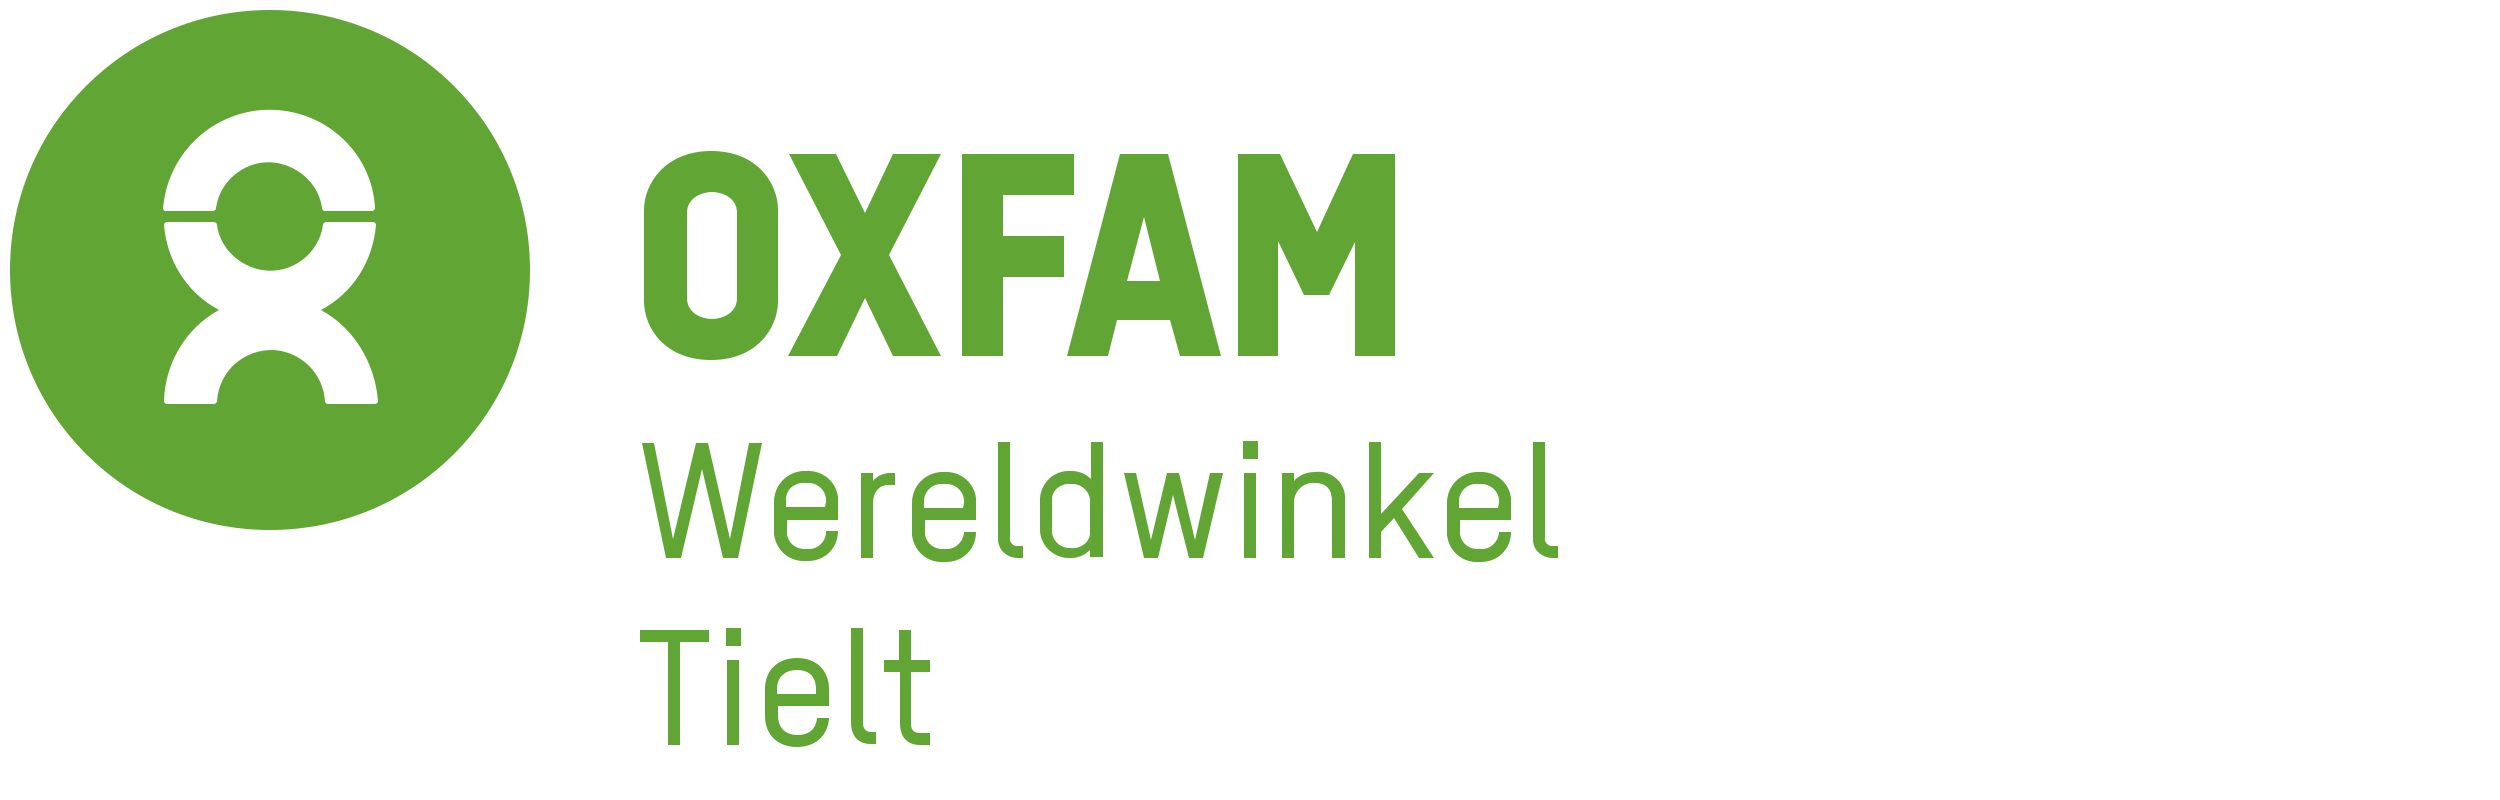 <svg version="1.1" id="Laag_1" xmlns="http://www.w3.org/2000/svg" x="0" y="0" viewBox="0 0 250 80" xml:space="preserve"><style>.st0{fill:#61a534}.st1{enable-background:new}</style><path class="st0" d="M73.8 55.8h-1.5l-2.1-8.9-2.1 8.9h-1.5l-2.4-11.5h1.2l1.9 9.6 2.3-9.6h1.2l2.2 9.6 1.9-9.6h1.3zM83.8 52h-5.1v1c-.1 1 .6 1.8 1.6 1.9h.4c1 .1 1.9-.7 1.9-1.7v-.1h1.2c0 1.7-1.3 3-3 3h-.2c-1.6.1-3-1-3.2-2.7V50.2c0-1.7 1.3-3 2.9-3.1h.3c1.6-.1 3 1 3.2 2.6V52zm-1.2-1.8c.1-.9-.6-1.8-1.6-1.9h-.4c-1-.1-1.9.5-2 1.5v.9h3.9l.1-.5zM88.8 48.5c-.7 0-1.5.5-1.5 1.9v5.4h-1.2v-8.5h1.2v.8c.4-.5.9-.7 1.5-.8h.7v1.2h-.7zM97.6 52h-5.1v1c-.1 1 .6 1.8 1.6 1.9h.4c1 .1 1.8-.7 1.9-1.6v-.1h1.2c0 1.7-1.3 3-3 3h-.2c-1.6.1-3-1-3.2-2.7V50.3c0-1.7 1.3-3 2.9-3.1h.3c1.6-.1 3 1 3.2 2.6V52zm-1.2-1.7c.1-.9-.6-1.8-1.6-1.9h-.4c-1-.1-1.8.5-2 1.5v.9h3.9l.1-.5zM99.8 44.2h1.2v9.5c-.1.4.2.9.7.9H102.3v1.2h-.5c-1.1 0-2-.8-2-1.9V44.2zM104 50.2c-.1-1.6 1.1-3 2.7-3.1h.5c.7 0 1.4.3 1.9.8v-3.7h1.2v11.5H109V55c-.5.5-1.2.8-1.9.8-1.6.1-3-1.1-3.1-2.7v-2.9zm1.2 2.7c-.1.9.6 1.8 1.6 1.9h.3c.9.1 1.8-.5 1.9-1.4v-3.1c.1-.9-.6-1.8-1.6-1.9h-.3c-.9-.1-1.8.5-1.9 1.4v3.1zM120.3 55.8h-1.4l-1.6-6.3-1.5 6.3h-1.4l-2-8.5h1.2l1.5 6.7 1.6-6.7h1.2l1.6 6.7 1.5-6.7h1.3zM124.3 45.9v-1.8h1.5v1.8h-1.5zm.1 9.9v-8.5h1.2v8.5h-1.2zM133.2 55.8v-5.6c0-.8-.2-1.9-1.7-1.9-1.1-.1-2 .7-2.1 1.8V55.8h-1.2v-8.5h1.2v.8c.5-.6 1.3-.9 2.1-.9 1.5-.2 2.9.9 3 2.4V55.8h-1.3zM141.9 55.8l-2.5-4-1.3 1.4v2.6h-1.2V44.2h1.2v7.2l3.8-4.1h1.5l-3.2 3.6 3.2 4.9zM151.1 52H146v1c-.1 1 .6 1.8 1.6 1.9h.4c1 .1 1.8-.7 1.9-1.6v-.1h1.2c0 1.7-1.3 3-3 3h-.2c-1.6.1-3-1-3.2-2.7V50.3c0-1.7 1.3-3 2.9-3.1h.3c1.6-.1 3 1 3.2 2.6V52zm-1.2-1.7c.1-.9-.6-1.8-1.6-1.9h-.4c-1-.1-1.8.5-2 1.5v.9h3.9l.1-.5zM153.3 44.2h1.2v9.5c-.1.4.2.9.7.9H155.8v1.2h-.5c-1.1 0-2-.8-2-1.8v-9.8zM53 27c0 14.4-11.6 26-26 26S1 41.4 1 27 12.6 1 27 1s26 11.6 26 26zm-36.4-5.9h4.7c.1 0 .3-.1.3-.3.4-2.9 3.2-5 6.1-4.5 2.3.4 4.2 2.2 4.5 4.5 0 .1.1.3.3.3h4.7c.1 0 .3-.1.3-.3-.3-5.8-5.4-10.2-11.3-9.8-5.3.4-9.5 4.6-9.9 9.9.1.1.2.3.3.2zM32.1 31c3.2-1.7 5.2-4.9 5.5-8.5 0-.1-.1-.3-.3-.3h-4.7c-.1 0-.3.1-.3.3-.4 2.9-3.2 5-6.1 4.5-2.3-.4-4.2-2.2-4.5-4.5 0-.1-.1-.3-.3-.3h-4.7c-.1 0-.3.1-.3.3.3 3.6 2.3 6.8 5.5 8.5-3.3 1.8-5.4 5.3-5.5 9.1 0 .1.1.3.3.3h4.7c.1 0 .3-.1.3-.3.2-3 2.7-5.2 5.7-5.1 2.7.2 4.9 2.3 5.1 5.1 0 .1.1.3.3.3h4.7c.1 0 .3-.1.3-.3-.3-3.8-2.4-7.3-5.7-9.1zM73.7 29.8c0 1.6-1.6 2.1-2.5 2.1s-2.5-.5-2.5-2.1v-8.5c0-1.6 1.6-2.1 2.5-2.1s2.5.5 2.5 2.1v8.5zm-2.6-14.7c-4.5 0-6.7 3.2-6.7 5.9v9.1c0 2.7 2.1 5.9 6.7 5.9s6.7-3.2 6.7-5.9V21c0-2.7-2.1-5.9-6.7-5.9zM100.3 35.6v-7.9h6.1v-4.1h-6.1v-4.1h7.1v-4.1H96.2v20.2zM114.4 21.7l1.6 6.4h-3.3l1.7-6.4zm3.6 13.9h4.1l-5.3-20.2H112l-5.3 20.2h4.1l.9-3.6h5.3l1 3.6zM88.9 25.5l5.2-10.1h-4.8l-2.8 5.9-2.9-5.9h-4.7l5.2 10.1-5.3 10.1h4.9l2.8-5.8 2.8 5.8h4.8zM135.3 15.4l-3.6 7.8-3.7-7.8h-4.2v20.2h4V24.1l2.6 5.4h2.5l2.6-5.3v11.4h4V15.4z"/><g class="st1"><path class="st0" d="M68 64.2v10.3h-1.2V64.2H64V63h6.9v1.2H68zM72.6 64.6v-1.8h1.5v1.8h-1.5zm.1 9.9V66h1.2v8.5h-1.2zM82.9 70.6h-5.1v1c0 .8.4 1.9 2 1.9 1.1 0 1.8-.6 1.9-1.7h1.2c-.1 1.8-1.4 2.9-3.2 2.9-1.9 0-3.2-1.2-3.2-3.1v-2.7c0-1.9 1.3-3.1 3.2-3.1 1.9 0 3.2 1.2 3.2 3.1v1.7zm-1.3-1.7c0-.9-.4-1.9-1.9-1.9-1.2 0-2 .7-2 1.9v.5h3.9v-.5zM85.1 62.8h1.2v9.5c0 .7.4.9.9.9h.4v1.2h-.5c-1.1 0-2-.6-2-2.2v-9.4zM88.3 66h1.6v-3h1.2v3H93v1.2h-1.9v5.2c0 .7.4.9.9.9h1v1.2h-1c-1.1 0-2-.6-2-2.2v-5.1h-1.6V66z"/></g></svg>